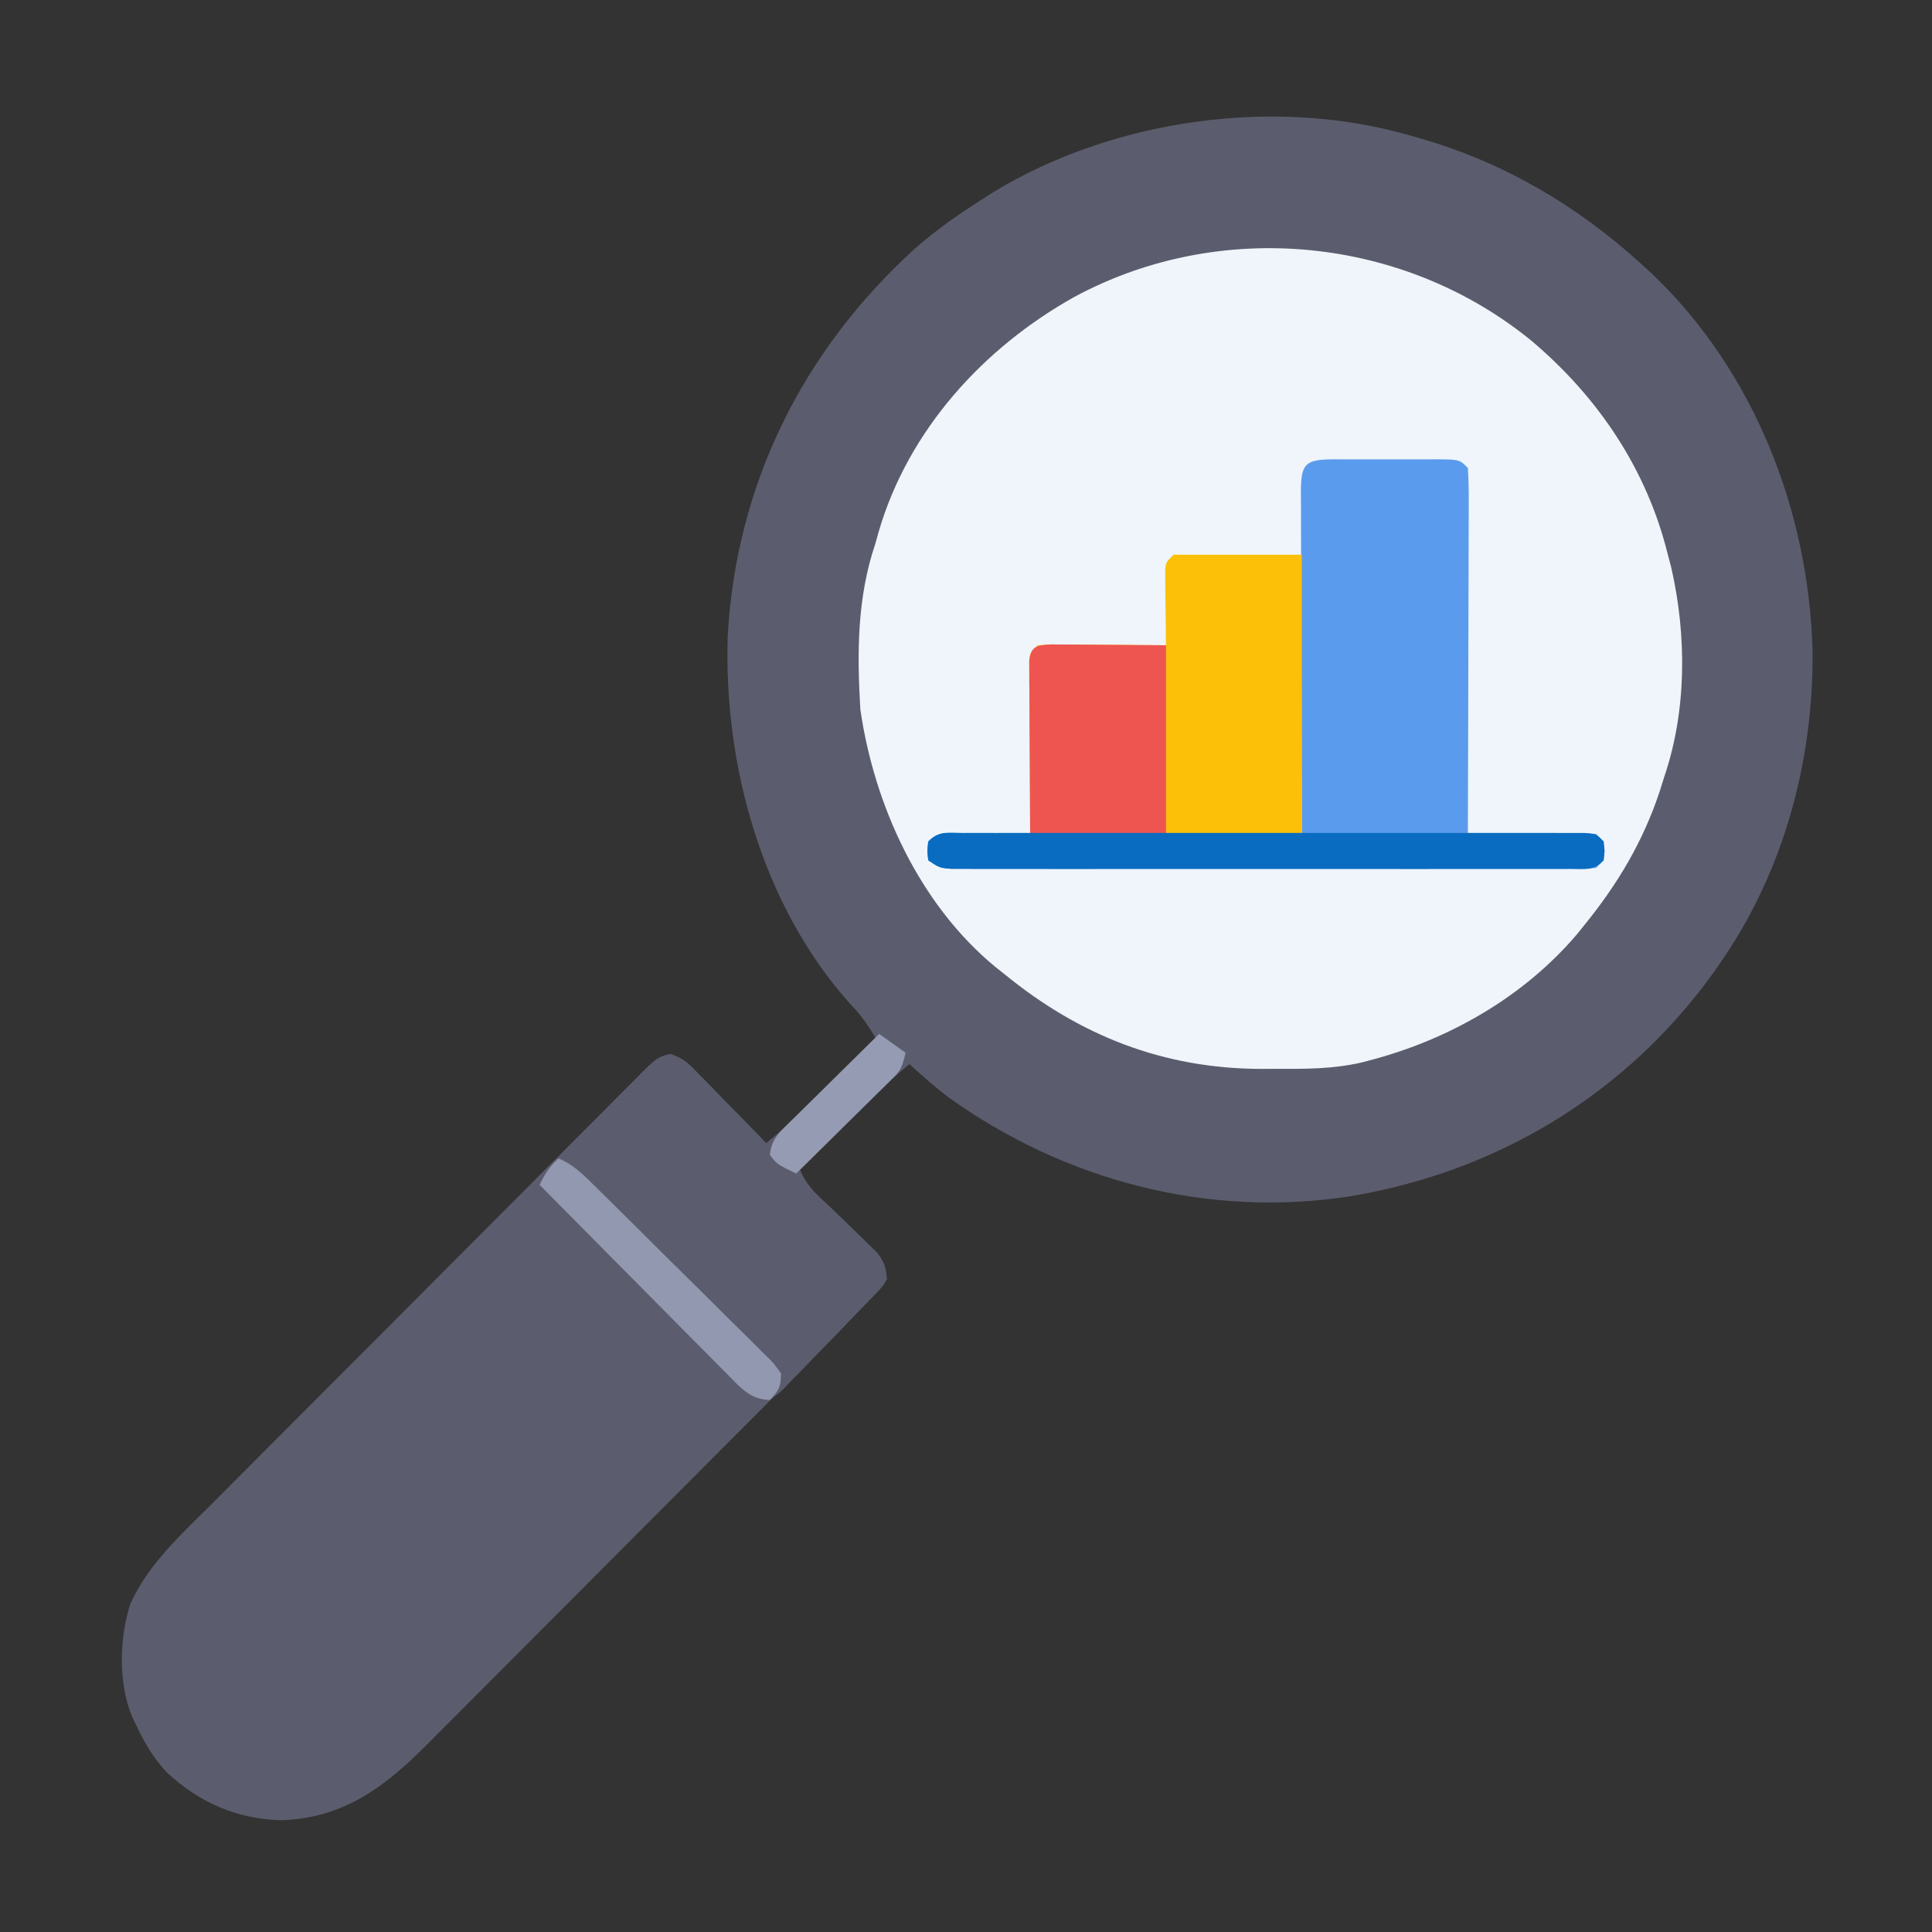 <?xml version="1.0" encoding="UTF-8"?>
<svg version="1.1" xmlns="http://www.w3.org/2000/svg" width="512" height="512">
<rect width="100%" height="100%" fill="#333333" stroke="none"/>
<path d="M0 0 C0.761 0.214 1.522 0.429 2.307 0.649 C24.499 7.029 43.994 18.482 61 34 C61.947 34.864 62.895 35.727 63.871 36.617 C90.901 62.459 105.338 99.461 106.353 136.525 C106.609 165.684 98.71 194.94 82 219 C81.314 219.989 80.628 220.977 79.922 221.996 C56.733 254.069 22.892 274.44 -16 281 C-53.922 286.946 -92.082 276.825 -122.975 254.558 C-126.464 251.874 -129.741 248.957 -133 246 C-139.554 251.386 -145.472 257.359 -151.438 263.375 C-152.465 264.408 -153.493 265.44 -154.521 266.473 C-157.017 268.979 -159.509 271.489 -162 274 C-160.475 277.647 -158.306 279.873 -155.465 282.59 C-154.128 283.89 -154.128 283.89 -152.764 285.217 C-150.879 287.031 -148.991 288.841 -147.1 290.646 C-146.21 291.515 -145.319 292.383 -144.402 293.277 C-143.582 294.064 -142.762 294.85 -141.918 295.66 C-139.768 298.283 -139.276 299.653 -139 303 C-140.008 304.807 -140.008 304.807 -141.682 306.546 C-142.336 307.237 -142.99 307.928 -143.664 308.641 C-144.435 309.419 -145.206 310.198 -146 311 C-146.863 311.889 -147.726 312.779 -148.615 313.695 C-151.75 316.913 -154.922 320.092 -158.095 323.272 C-159.31 324.493 -160.524 325.714 -161.739 326.936 C-165.703 330.92 -169.671 334.9 -173.641 338.879 C-175.013 340.256 -176.386 341.632 -177.759 343.009 C-184.206 349.476 -190.657 355.941 -197.11 362.402 C-204.535 369.837 -211.952 377.28 -219.361 384.73 C-225.107 390.506 -230.861 396.275 -236.621 402.038 C-240.052 405.472 -243.481 408.909 -246.901 412.355 C-250.12 415.597 -253.348 418.829 -256.584 422.054 C-257.763 423.233 -258.939 424.415 -260.111 425.601 C-271.613 437.232 -282.622 445.878 -299.562 446.375 C-311.257 446.043 -321.239 441.686 -329.812 433.688 C-333.374 429.875 -335.805 425.712 -338 421 C-338.321 420.348 -338.642 419.695 -338.973 419.023 C-342.675 410.104 -342.42 398.128 -339.438 389 C-334.556 378.214 -325.505 370.202 -317.259 361.953 C-315.975 360.661 -314.692 359.369 -313.409 358.077 C-309.945 354.591 -306.474 351.112 -303.002 347.635 C-300.832 345.461 -298.663 343.286 -296.495 341.11 C-288.928 333.519 -281.355 325.933 -273.777 318.352 C-266.714 311.285 -259.665 304.205 -252.621 297.12 C-246.566 291.03 -240.501 284.95 -234.429 278.877 C-230.805 275.253 -227.185 271.624 -223.575 267.986 C-220.187 264.571 -216.786 261.168 -213.376 257.774 C-212.126 256.525 -210.88 255.272 -209.638 254.015 C-207.946 252.303 -206.239 250.606 -204.527 248.913 C-203.792 248.157 -203.792 248.157 -203.041 247.387 C-200.829 245.227 -199.411 244.067 -196.322 243.561 C-192.784 244.23 -190.868 246.515 -188.48 249.031 C-187.977 249.542 -187.474 250.052 -186.955 250.578 C-185.354 252.207 -183.771 253.853 -182.188 255.5 C-181.103 256.609 -180.018 257.717 -178.932 258.824 C-176.274 261.537 -173.633 264.264 -171 267 C-164.446 261.614 -158.528 255.641 -152.562 249.625 C-151.535 248.592 -150.507 247.56 -149.479 246.527 C-146.983 244.021 -144.491 241.511 -142 239 C-143.952 235.666 -145.865 232.952 -148.562 230.188 C-171.958 204.178 -182.294 166.836 -181.136 132.458 C-178.916 92.383 -161.291 57.006 -131.719 30.041 C-126.187 25.141 -120.229 20.972 -114 17 C-112.946 16.322 -111.891 15.644 -110.805 14.945 C-78.878 -4.452 -35.99 -10.509 0 0 Z " fill="#5B5D6E" transform="translate(374,36)"/>
<path d="M0 0 C17.649 14.932 30.51 34.051 36.059 56.621 C36.356 57.748 36.654 58.874 36.961 60.035 C41.088 78.101 41.077 98.037 35.059 115.621 C34.685 116.815 34.311 118.008 33.926 119.238 C29.536 132.522 22.848 143.787 14.059 154.621 C13.028 155.901 13.028 155.901 11.977 157.207 C-2.127 173.796 -21.974 185.145 -42.941 190.621 C-43.998 190.897 -43.998 190.897 -45.076 191.179 C-52.615 192.932 -60.045 192.917 -67.754 192.871 C-69.031 192.879 -70.308 192.887 -71.623 192.895 C-97.662 192.842 -119.905 184.064 -139.941 167.621 C-140.666 167.049 -141.39 166.476 -142.137 165.887 C-162.282 149.296 -174.257 123.063 -177.941 97.621 C-178.832 82.542 -178.813 67.999 -173.941 53.621 C-173.664 52.622 -173.387 51.623 -173.102 50.594 C-165.247 23.627 -145.349 1.765 -121.17 -11.722 C-82.564 -32.523 -33.969 -27.805 0 0 Z " fill="#EFF5FA" transform="translate(405.941,90.379)"/>
<path d="M0 0 C1.288 0.006 1.288 0.006 2.601 0.012 C3.921 0.009 3.921 0.009 5.269 0.006 C7.131 0.005 8.994 0.009 10.857 0.017 C13.715 0.028 16.572 0.017 19.429 0.004 C21.236 0.006 23.044 0.008 24.851 0.012 C25.709 0.008 26.568 0.004 27.452 0 C33.496 0.048 33.496 0.048 35.726 2.278 C35.915 5.352 35.978 8.335 35.953 11.409 C35.953 12.356 35.954 13.302 35.954 14.277 C35.953 17.415 35.937 20.554 35.921 23.692 C35.918 25.864 35.915 28.036 35.913 30.208 C35.905 35.932 35.886 41.656 35.863 47.381 C35.843 53.219 35.834 59.057 35.824 64.895 C35.802 76.356 35.768 87.817 35.726 99.278 C36.746 99.267 37.765 99.257 38.815 99.246 C42.591 99.21 46.367 99.187 50.143 99.168 C51.778 99.158 53.413 99.144 55.049 99.127 C57.397 99.103 59.745 99.091 62.093 99.083 C62.827 99.072 63.56 99.062 64.316 99.051 C66.121 99.051 67.925 99.156 69.726 99.278 C71.726 101.278 71.726 101.278 71.976 103.778 C71.726 106.278 71.726 106.278 69.726 108.278 C66.771 108.53 66.771 108.53 62.9 108.532 C61.835 108.537 61.835 108.537 60.748 108.541 C58.357 108.549 55.965 108.543 53.574 108.537 C51.864 108.539 50.155 108.543 48.445 108.547 C43.792 108.556 39.139 108.553 34.486 108.547 C29.624 108.541 24.762 108.546 19.9 108.549 C11.733 108.553 3.566 108.548 -4.601 108.539 C-14.051 108.528 -23.501 108.531 -32.95 108.542 C-41.054 108.551 -49.158 108.553 -57.261 108.547 C-62.105 108.544 -66.95 108.544 -71.794 108.55 C-76.348 108.556 -80.903 108.552 -85.457 108.541 C-87.132 108.538 -88.806 108.539 -90.48 108.543 C-92.76 108.549 -95.04 108.542 -97.321 108.532 C-98.599 108.531 -99.876 108.53 -101.193 108.53 C-104.274 108.278 -104.274 108.278 -107.274 106.278 C-107.586 103.778 -107.586 103.778 -107.274 101.278 C-104.584 98.588 -102.525 99.041 -98.869 99.029 C-97.52 99.04 -97.52 99.04 -96.143 99.051 C-95.196 99.051 -94.25 99.05 -93.275 99.05 C-90.136 99.051 -86.998 99.067 -83.86 99.083 C-81.688 99.086 -79.516 99.089 -77.344 99.091 C-71.62 99.099 -65.895 99.118 -60.171 99.141 C-54.333 99.161 -48.495 99.17 -42.657 99.18 C-31.196 99.202 -19.735 99.236 -8.274 99.278 C-8.278 98.067 -8.283 96.856 -8.287 95.609 C-8.328 84.219 -8.358 72.83 -8.378 61.44 C-8.388 55.584 -8.402 49.728 -8.425 43.872 C-8.446 38.224 -8.458 32.577 -8.464 26.929 C-8.467 24.771 -8.475 22.612 -8.485 20.453 C-8.5 17.439 -8.502 14.424 -8.501 11.409 C-8.508 10.509 -8.515 9.61 -8.523 8.682 C-8.498 1.229 -7.483 0.059 0 0 Z " fill="#5B9BED" transform="translate(353.274,121.722)"/>
<path d="M0 0 C11.22 0 22.44 0 34 0 C34 24.42 34 48.84 34 74 C10.24 74 -13.52 74 -38 74 C-38.041 66.121 -38.083 58.242 -38.125 50.125 C-38.152 46.393 -38.152 46.393 -38.18 42.586 C-38.186 40.623 -38.191 38.659 -38.195 36.695 C-38.206 35.669 -38.216 34.643 -38.226 33.586 C-38.227 32.611 -38.227 31.637 -38.227 30.633 C-38.231 29.785 -38.236 28.937 -38.241 28.063 C-38 26 -38 26 -36 24 C-33.419 23.825 -30.947 23.768 -28.367 23.805 C-27.239 23.809 -27.239 23.809 -26.089 23.813 C-23.684 23.824 -21.28 23.85 -18.875 23.875 C-17.246 23.885 -15.617 23.894 -13.988 23.902 C-9.992 23.924 -5.996 23.959 -2 24 C-2.016 23.016 -2.016 23.016 -2.032 22.012 C-2.073 19.05 -2.099 16.088 -2.125 13.125 C-2.142 12.092 -2.159 11.06 -2.176 9.996 C-2.185 8.517 -2.185 8.517 -2.195 7.008 C-2.211 5.641 -2.211 5.641 -2.227 4.247 C-2 2 -2 2 0 0 Z " fill="#FCC009" transform="translate(311,147)"/>
<path d="M0 0 C3.479 1.033 5.532 3.199 7.974 5.755 C8.745 6.533 8.745 6.533 9.531 7.327 C11.17 8.987 12.79 10.664 14.411 12.341 C15.501 13.448 16.593 14.553 17.685 15.658 C25.715 23.822 25.715 23.822 29.024 27.873 C30.982 30.205 32.838 32.116 35.165 34.052 C39.746 37.967 44.061 42.11 48.349 46.341 C49.115 47.079 49.882 47.816 50.671 48.576 C51.399 49.295 52.126 50.014 52.876 50.755 C53.532 51.397 54.188 52.038 54.864 52.699 C56.719 55.117 57.274 56.675 57.411 59.716 C56.404 61.513 56.404 61.513 54.732 63.244 C53.758 64.272 53.758 64.272 52.764 65.321 C51.599 66.507 51.599 66.507 50.411 67.716 C49.493 68.684 48.576 69.653 47.66 70.623 C45.104 73.321 42.512 75.981 39.904 78.629 C38.816 79.739 37.734 80.855 36.658 81.977 C35.087 83.615 33.498 85.231 31.904 86.845 C31.426 87.35 30.949 87.855 30.457 88.376 C29.071 89.754 29.071 89.754 26.411 91.716 C21.501 91.612 18.94 88.791 15.703 85.462 C15.156 84.916 14.609 84.369 14.046 83.807 C12.245 82.003 10.459 80.186 8.673 78.369 C7.426 77.114 6.177 75.86 4.928 74.606 C1.646 71.309 -1.624 68 -4.891 64.688 C-8.229 61.309 -11.578 57.942 -14.927 54.574 C-21.492 47.966 -28.044 41.345 -34.589 34.716 C-33.284 31.849 -31.888 29.755 -29.687 27.508 C-29.103 26.908 -28.518 26.308 -27.916 25.689 C-27.286 25.054 -26.656 24.418 -26.007 23.763 C-25.355 23.103 -24.704 22.443 -24.033 21.763 C-22.657 20.371 -21.277 18.983 -19.895 17.597 C-17.782 15.472 -15.688 13.329 -13.594 11.185 C-12.254 9.835 -10.912 8.486 -9.569 7.138 C-8.945 6.495 -8.321 5.851 -7.678 5.188 C-3.382 0.936 -3.382 0.936 0 0 Z " fill="#5B5D6E" transform="translate(177.589,279.284)"/>
<path d="M0 0 C1.428 0.001 2.857 0.012 4.285 0.032 C5.284 0.035 5.284 0.035 6.304 0.038 C8.795 0.048 11.286 0.076 13.777 0.102 C19.346 0.143 24.914 0.185 30.652 0.227 C30.652 16.727 30.652 33.227 30.652 50.227 C18.772 50.227 6.892 50.227 -5.348 50.227 C-5.394 43.428 -5.434 36.629 -5.458 29.829 C-5.468 27.515 -5.482 25.2 -5.499 22.886 C-5.523 19.565 -5.535 16.244 -5.543 12.922 C-5.554 11.883 -5.564 10.843 -5.575 9.772 C-5.575 8.811 -5.575 7.85 -5.575 6.86 C-5.58 6.012 -5.584 5.164 -5.589 4.29 C-5.146 0.49 -3.605 0.244 0 0 Z " fill="#EE5551" transform="translate(278.348,170.773)"/>
<path d="M0 0 C0.715 -0.003 1.43 -0.006 2.166 -0.009 C4.574 -0.017 6.981 -0.011 9.389 -0.005 C11.11 -0.008 12.831 -0.011 14.553 -0.015 C19.236 -0.025 23.92 -0.021 28.604 -0.015 C33.497 -0.01 38.39 -0.014 43.283 -0.017 C51.502 -0.021 59.72 -0.016 67.938 -0.007 C77.451 0.004 86.963 0.001 96.475 -0.01 C104.631 -0.019 112.786 -0.021 120.942 -0.016 C125.818 -0.012 130.694 -0.012 135.57 -0.019 C140.153 -0.024 144.736 -0.02 149.319 -0.009 C151.005 -0.006 152.691 -0.007 154.377 -0.011 C156.671 -0.017 158.965 -0.01 161.259 0 C163.188 0.001 163.188 0.001 165.156 0.002 C168.129 0.254 168.129 0.254 170.129 2.254 C170.379 4.754 170.379 4.754 170.129 7.254 C167.267 10.116 165.315 9.506 161.303 9.508 C160.593 9.511 159.883 9.514 159.151 9.517 C156.76 9.525 154.369 9.519 151.977 9.513 C150.267 9.515 148.558 9.519 146.848 9.523 C142.195 9.533 137.542 9.529 132.89 9.523 C128.028 9.518 123.166 9.522 118.304 9.525 C110.137 9.529 101.969 9.524 93.802 9.515 C84.352 9.504 74.903 9.507 65.453 9.518 C57.349 9.527 49.246 9.529 41.142 9.523 C36.298 9.52 31.454 9.52 26.609 9.527 C22.055 9.532 17.5 9.528 12.946 9.517 C11.272 9.514 9.597 9.515 7.923 9.519 C5.643 9.525 3.363 9.518 1.082 9.508 C-0.195 9.507 -1.473 9.506 -2.79 9.506 C-5.871 9.254 -5.871 9.254 -8.871 7.254 C-9.183 4.754 -9.183 4.754 -8.871 2.254 C-6.001 -0.616 -4.022 0.002 0 0 Z " fill="#096CC0" transform="translate(254.871,220.746)"/>
<path d="M0 0 C3.907 1.594 6.578 4.269 9.519 7.197 C10.327 7.99 10.327 7.99 11.151 8.799 C12.925 10.544 14.692 12.297 16.457 14.051 C17.687 15.269 18.917 16.487 20.146 17.706 C22.72 20.258 25.289 22.815 27.855 25.375 C31.149 28.657 34.46 31.92 37.776 35.18 C40.321 37.687 42.853 40.209 45.381 42.733 C46.596 43.943 47.817 45.147 49.042 46.347 C50.752 48.022 52.442 49.716 54.128 51.415 C54.64 51.908 55.151 52.402 55.678 52.91 C57.059 54.324 57.059 54.324 59 57 C58.91 60.463 58.456 61.544 56 64 C51.092 63.899 48.524 61.07 45.292 57.746 C44.745 57.2 44.198 56.653 43.634 56.09 C41.834 54.287 40.048 52.47 38.262 50.652 C37.014 49.397 35.766 48.143 34.517 46.89 C31.235 43.593 27.965 40.284 24.697 36.972 C21.359 33.593 18.01 30.226 14.662 26.857 C8.097 20.249 1.544 13.629 -5 7 C-3.641 4.139 -2.355 2.141 0 0 Z " fill="#9198AF" transform="translate(148,307)"/>
<path d="M0 0 C3.465 2.475 3.465 2.475 7 5 C6.051 8.797 5.866 9.509 3.316 12.024 C2.756 12.585 2.195 13.145 1.618 13.722 C1.01 14.314 0.403 14.906 -0.223 15.516 C-0.843 16.131 -1.463 16.747 -2.102 17.382 C-4.082 19.345 -6.072 21.298 -8.062 23.25 C-9.408 24.58 -10.752 25.911 -12.096 27.242 C-15.389 30.503 -18.692 33.754 -22 37 C-27.18 34.49 -27.18 34.49 -29 32 C-28.573 28.832 -27.565 27.194 -25.316 24.976 C-24.475 24.135 -24.475 24.135 -23.618 23.278 C-23.01 22.686 -22.403 22.094 -21.777 21.484 C-21.157 20.869 -20.537 20.253 -19.898 19.618 C-17.918 17.655 -15.928 15.702 -13.938 13.75 C-12.592 12.42 -11.248 11.089 -9.904 9.758 C-6.611 6.497 -3.308 3.246 0 0 Z " fill="#949BB2" transform="translate(233,274)"/>
</svg>
